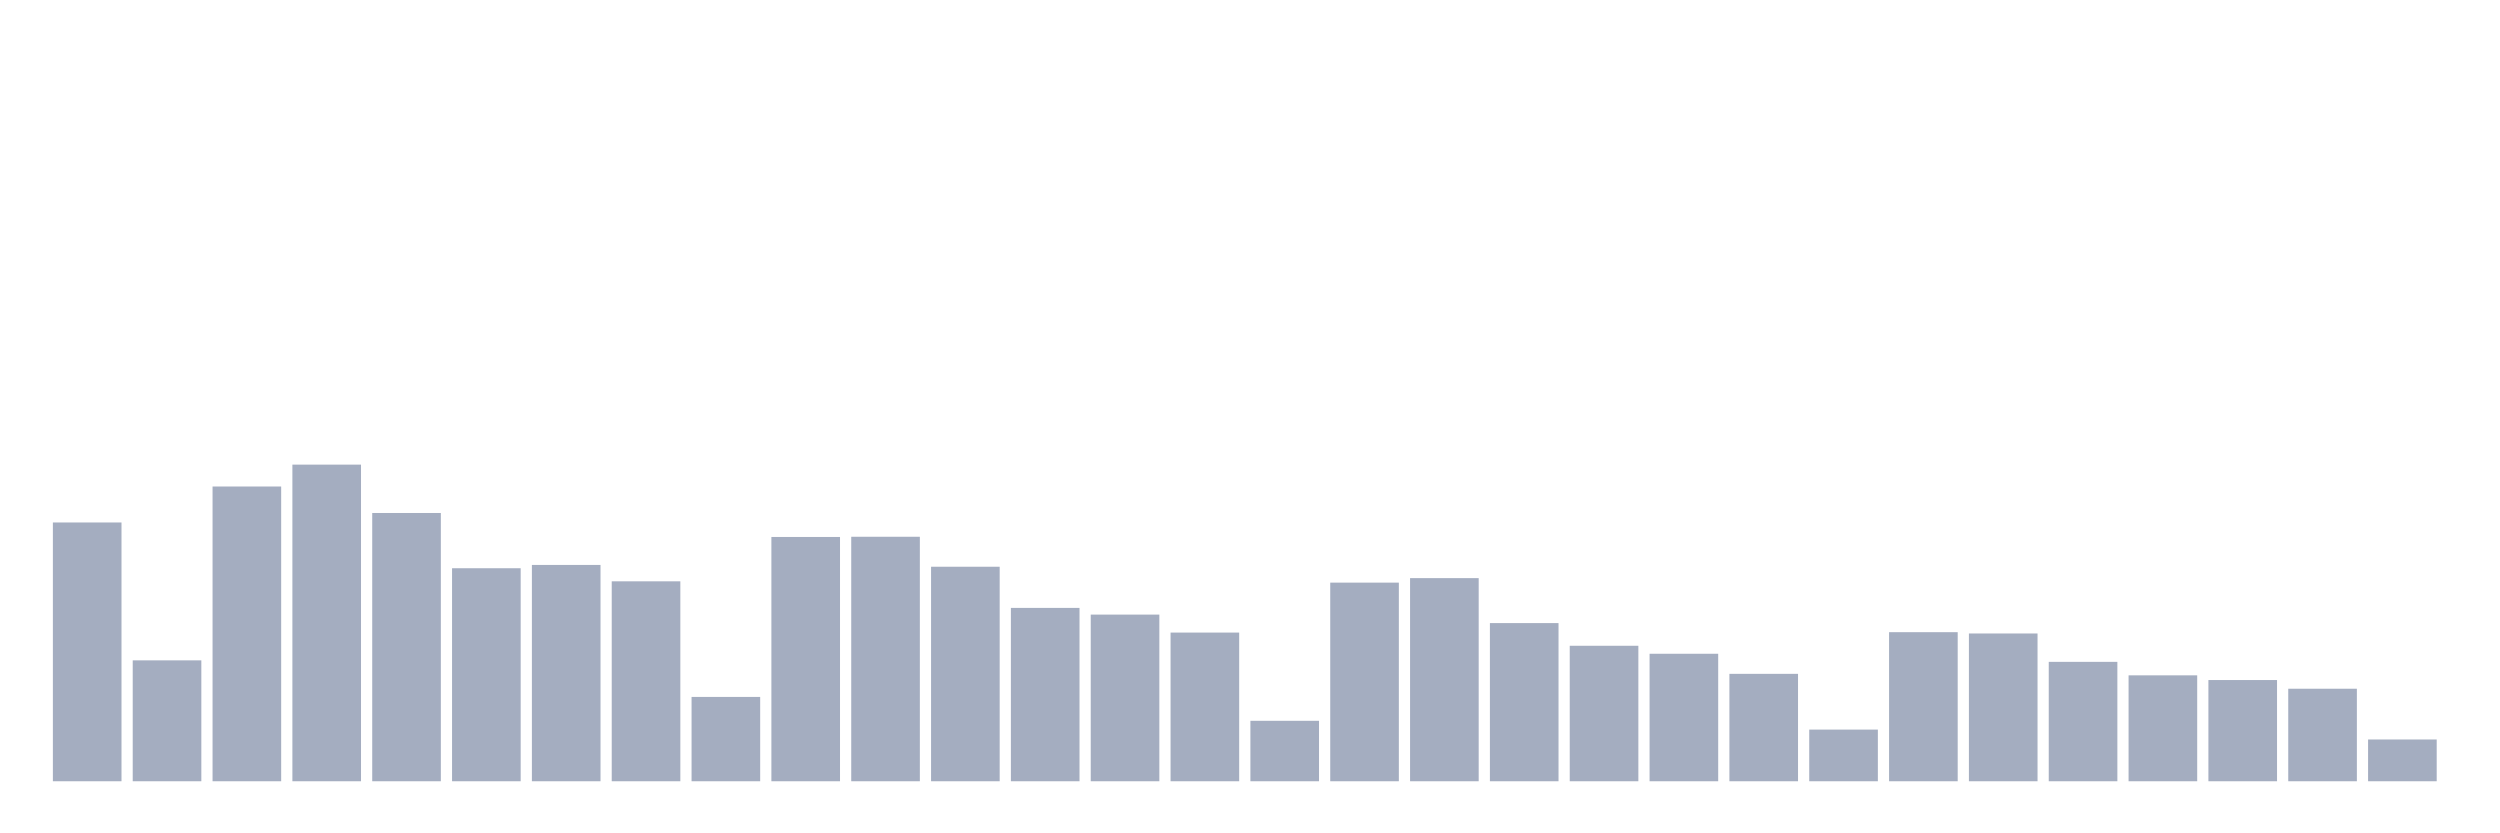 <svg xmlns="http://www.w3.org/2000/svg" viewBox="0 0 480 160"><g transform="translate(10,10)"><rect class="bar" x="0.153" width="13.175" y="90.315" height="49.685" fill="rgb(164,173,192)"></rect><rect class="bar" x="15.482" width="13.175" y="116.788" height="23.212" fill="rgb(164,173,192)"></rect><rect class="bar" x="30.81" width="13.175" y="83.409" height="56.591" fill="rgb(164,173,192)"></rect><rect class="bar" x="46.138" width="13.175" y="79.208" height="60.792" fill="rgb(164,173,192)"></rect><rect class="bar" x="61.466" width="13.175" y="88.493" height="51.507" fill="rgb(164,173,192)"></rect><rect class="bar" x="76.794" width="13.175" y="99.101" height="40.899" fill="rgb(164,173,192)"></rect><rect class="bar" x="92.123" width="13.175" y="98.468" height="41.532" fill="rgb(164,173,192)"></rect><rect class="bar" x="107.451" width="13.175" y="101.614" height="38.386" fill="rgb(164,173,192)"></rect><rect class="bar" x="122.779" width="13.175" y="123.809" height="16.191" fill="rgb(164,173,192)"></rect><rect class="bar" x="138.107" width="13.175" y="93.097" height="46.903" fill="rgb(164,173,192)"></rect><rect class="bar" x="153.436" width="13.175" y="93.058" height="46.942" fill="rgb(164,173,192)"></rect><rect class="bar" x="168.764" width="13.175" y="98.813" height="41.187" fill="rgb(164,173,192)"></rect><rect class="bar" x="184.092" width="13.175" y="106.717" height="33.283" fill="rgb(164,173,192)"></rect><rect class="bar" x="199.42" width="13.175" y="108.002" height="31.998" fill="rgb(164,173,192)"></rect><rect class="bar" x="214.748" width="13.175" y="111.455" height="28.545" fill="rgb(164,173,192)"></rect><rect class="bar" x="230.077" width="13.175" y="128.394" height="11.606" fill="rgb(164,173,192)"></rect><rect class="bar" x="245.405" width="13.175" y="101.864" height="38.136" fill="rgb(164,173,192)"></rect><rect class="bar" x="260.733" width="13.175" y="101" height="39" fill="rgb(164,173,192)"></rect><rect class="bar" x="276.061" width="13.175" y="109.633" height="30.367" fill="rgb(164,173,192)"></rect><rect class="bar" x="291.39" width="13.175" y="113.987" height="26.013" fill="rgb(164,173,192)"></rect><rect class="bar" x="306.718" width="13.175" y="115.522" height="24.478" fill="rgb(164,173,192)"></rect><rect class="bar" x="322.046" width="13.175" y="119.378" height="20.622" fill="rgb(164,173,192)"></rect><rect class="bar" x="337.374" width="13.175" y="130.082" height="9.918" fill="rgb(164,173,192)"></rect><rect class="bar" x="352.702" width="13.175" y="111.378" height="28.622" fill="rgb(164,173,192)"></rect><rect class="bar" x="368.031" width="13.175" y="111.628" height="28.372" fill="rgb(164,173,192)"></rect><rect class="bar" x="383.359" width="13.175" y="117.076" height="22.924" fill="rgb(164,173,192)"></rect><rect class="bar" x="398.687" width="13.175" y="119.666" height="20.334" fill="rgb(164,173,192)"></rect><rect class="bar" x="414.015" width="13.175" y="120.567" height="19.433" fill="rgb(164,173,192)"></rect><rect class="bar" x="429.344" width="13.175" y="122.236" height="17.764" fill="rgb(164,173,192)"></rect><rect class="bar" x="444.672" width="13.175" y="131.981" height="8.019" fill="rgb(164,173,192)"></rect></g></svg>